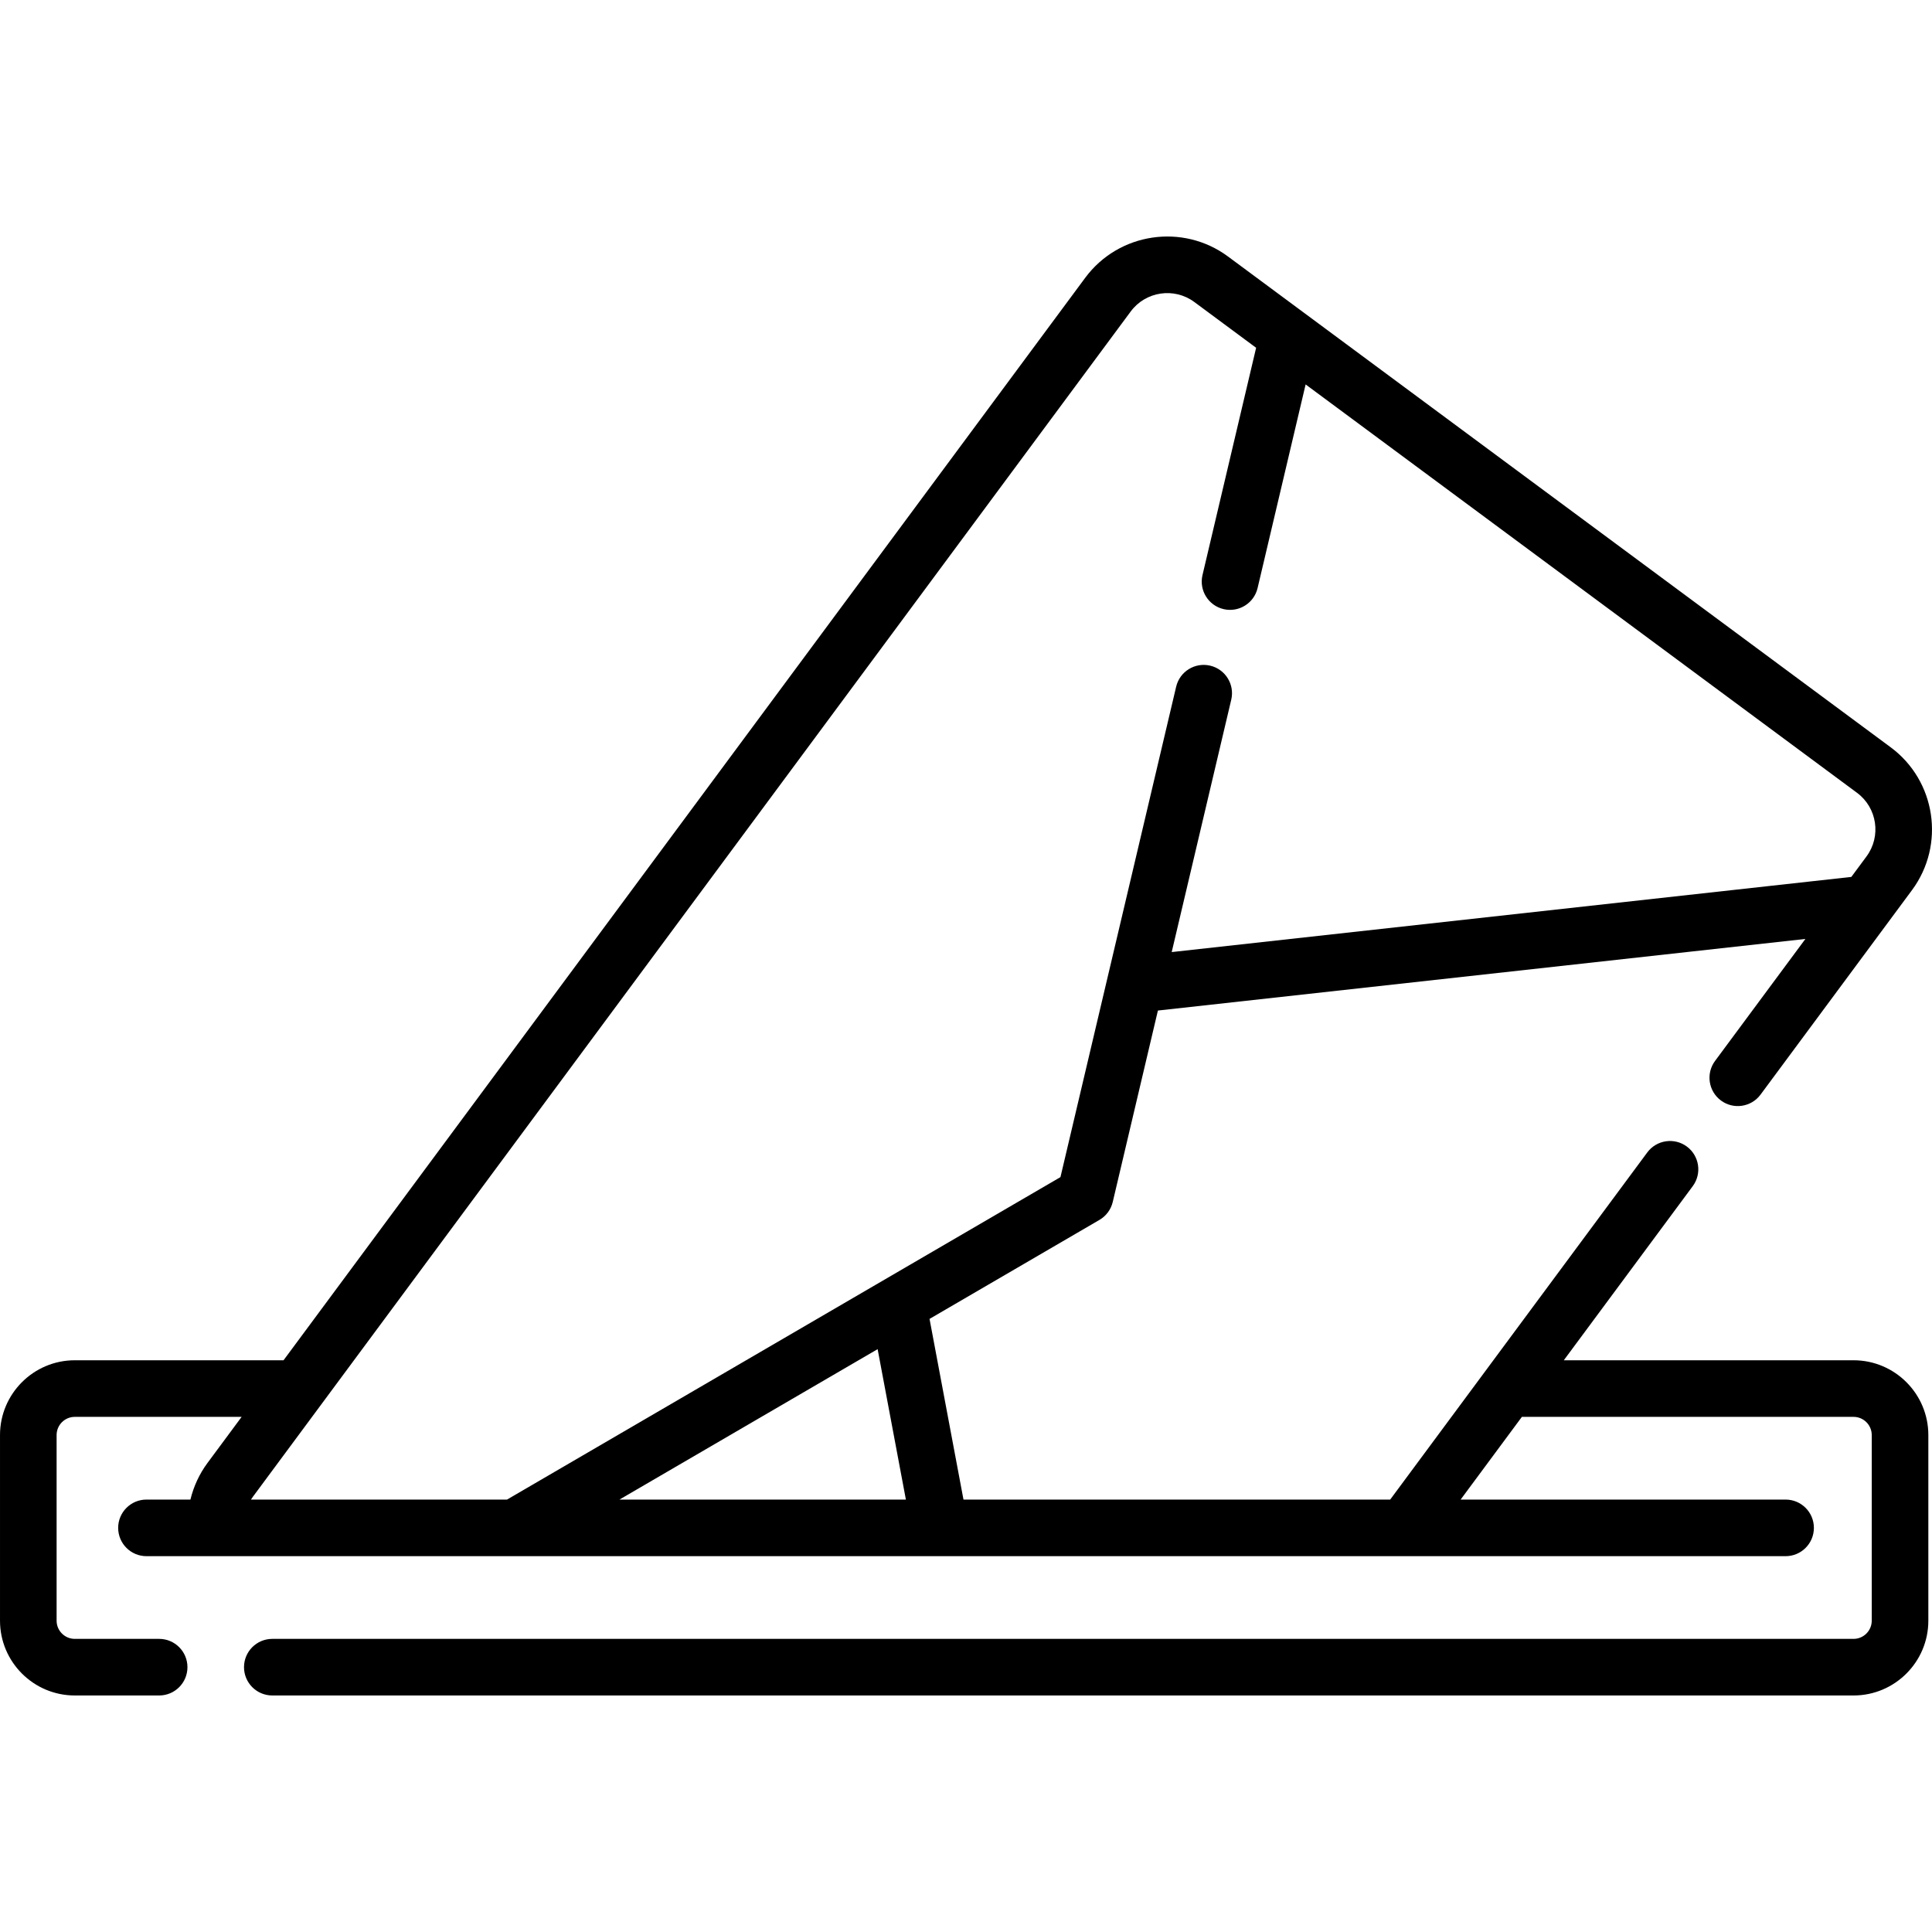 <svg id="Capa_1" enable-background="new 0 0 511.989 511.989" height="512" viewBox="0 0 511.989 511.989" width="512" xmlns="http://www.w3.org/2000/svg"><g><path d="m491.199 360.478h-76.785l34.174-46.144c2.465-3.329 1.765-8.025-1.563-10.491-3.329-2.465-8.024-1.765-10.491 1.563l-68.126 91.988h-113.081l-8.996-47.878c24.724-14.406 44.134-25.715 45.029-26.236 1.777-1.035 3.052-2.756 3.524-4.758l11.967-50.723 171.587-18.974-23.941 32.326c-2.465 3.329-1.765 8.025 1.563 10.491 3.328 2.464 8.024 1.766 10.491-1.563l40.134-54.189c8.879-11.988 6.349-28.967-5.641-37.848l-175.611-130.06c-11.99-8.879-28.968-6.351-37.849 5.64l-212.445 286.856h-55.32c-10.928 0-19.819 8.89-19.819 19.819v49.194c0 10.929 8.891 19.819 19.819 19.819h22.355c4.143 0 7.5-3.357 7.5-7.5s-3.357-7.5-7.5-7.5h-22.355c-2.657 0-4.819-2.162-4.819-4.819v-49.194c0-2.657 2.162-4.819 4.819-4.819h44.211l-9.056 12.228c-2.149 2.901-3.664 6.21-4.513 9.689h-11.649c-4.143 0-7.5 3.357-7.5 7.5s3.357 7.5 7.5 7.5h434.376c4.143 0 7.5-3.357 7.5-7.5s-3.357-7.5-7.5-7.5h-86.115l16.232-21.917h87.894c2.657 0 4.819 2.162 4.819 4.819v49.194c0 2.657-2.162 4.819-4.819 4.819h-419.037c-4.143 0-7.5 3.357-7.5 7.5s3.357 7.5 7.5 7.5h419.037c10.929 0 19.819-8.891 19.819-19.819v-49.194c.001-10.929-8.89-19.819-19.819-19.819zm-251.135 36.917h-75.905c18.763-10.932 44.782-26.093 68.415-39.863zm-173.557 0c.163-.259.337-.514.521-.762l232.611-314.083c3.957-5.342 11.521-6.471 16.866-2.513l16.373 12.126-14.212 60.234c-.951 4.032 1.546 8.071 5.578 9.022 4.028.951 8.07-1.546 9.021-5.578l12.731-53.963 146.12 108.218c5.343 3.957 6.471 11.522 2.514 16.865l-4.019 5.427-180.105 19.916 15.779-66.88c.951-4.032-1.546-8.071-5.577-9.022-4.031-.95-8.071 1.544-9.022 5.577l-30.662 129.963c-18.696 10.894-124.815 72.725-146.66 85.453z"/></g></svg>